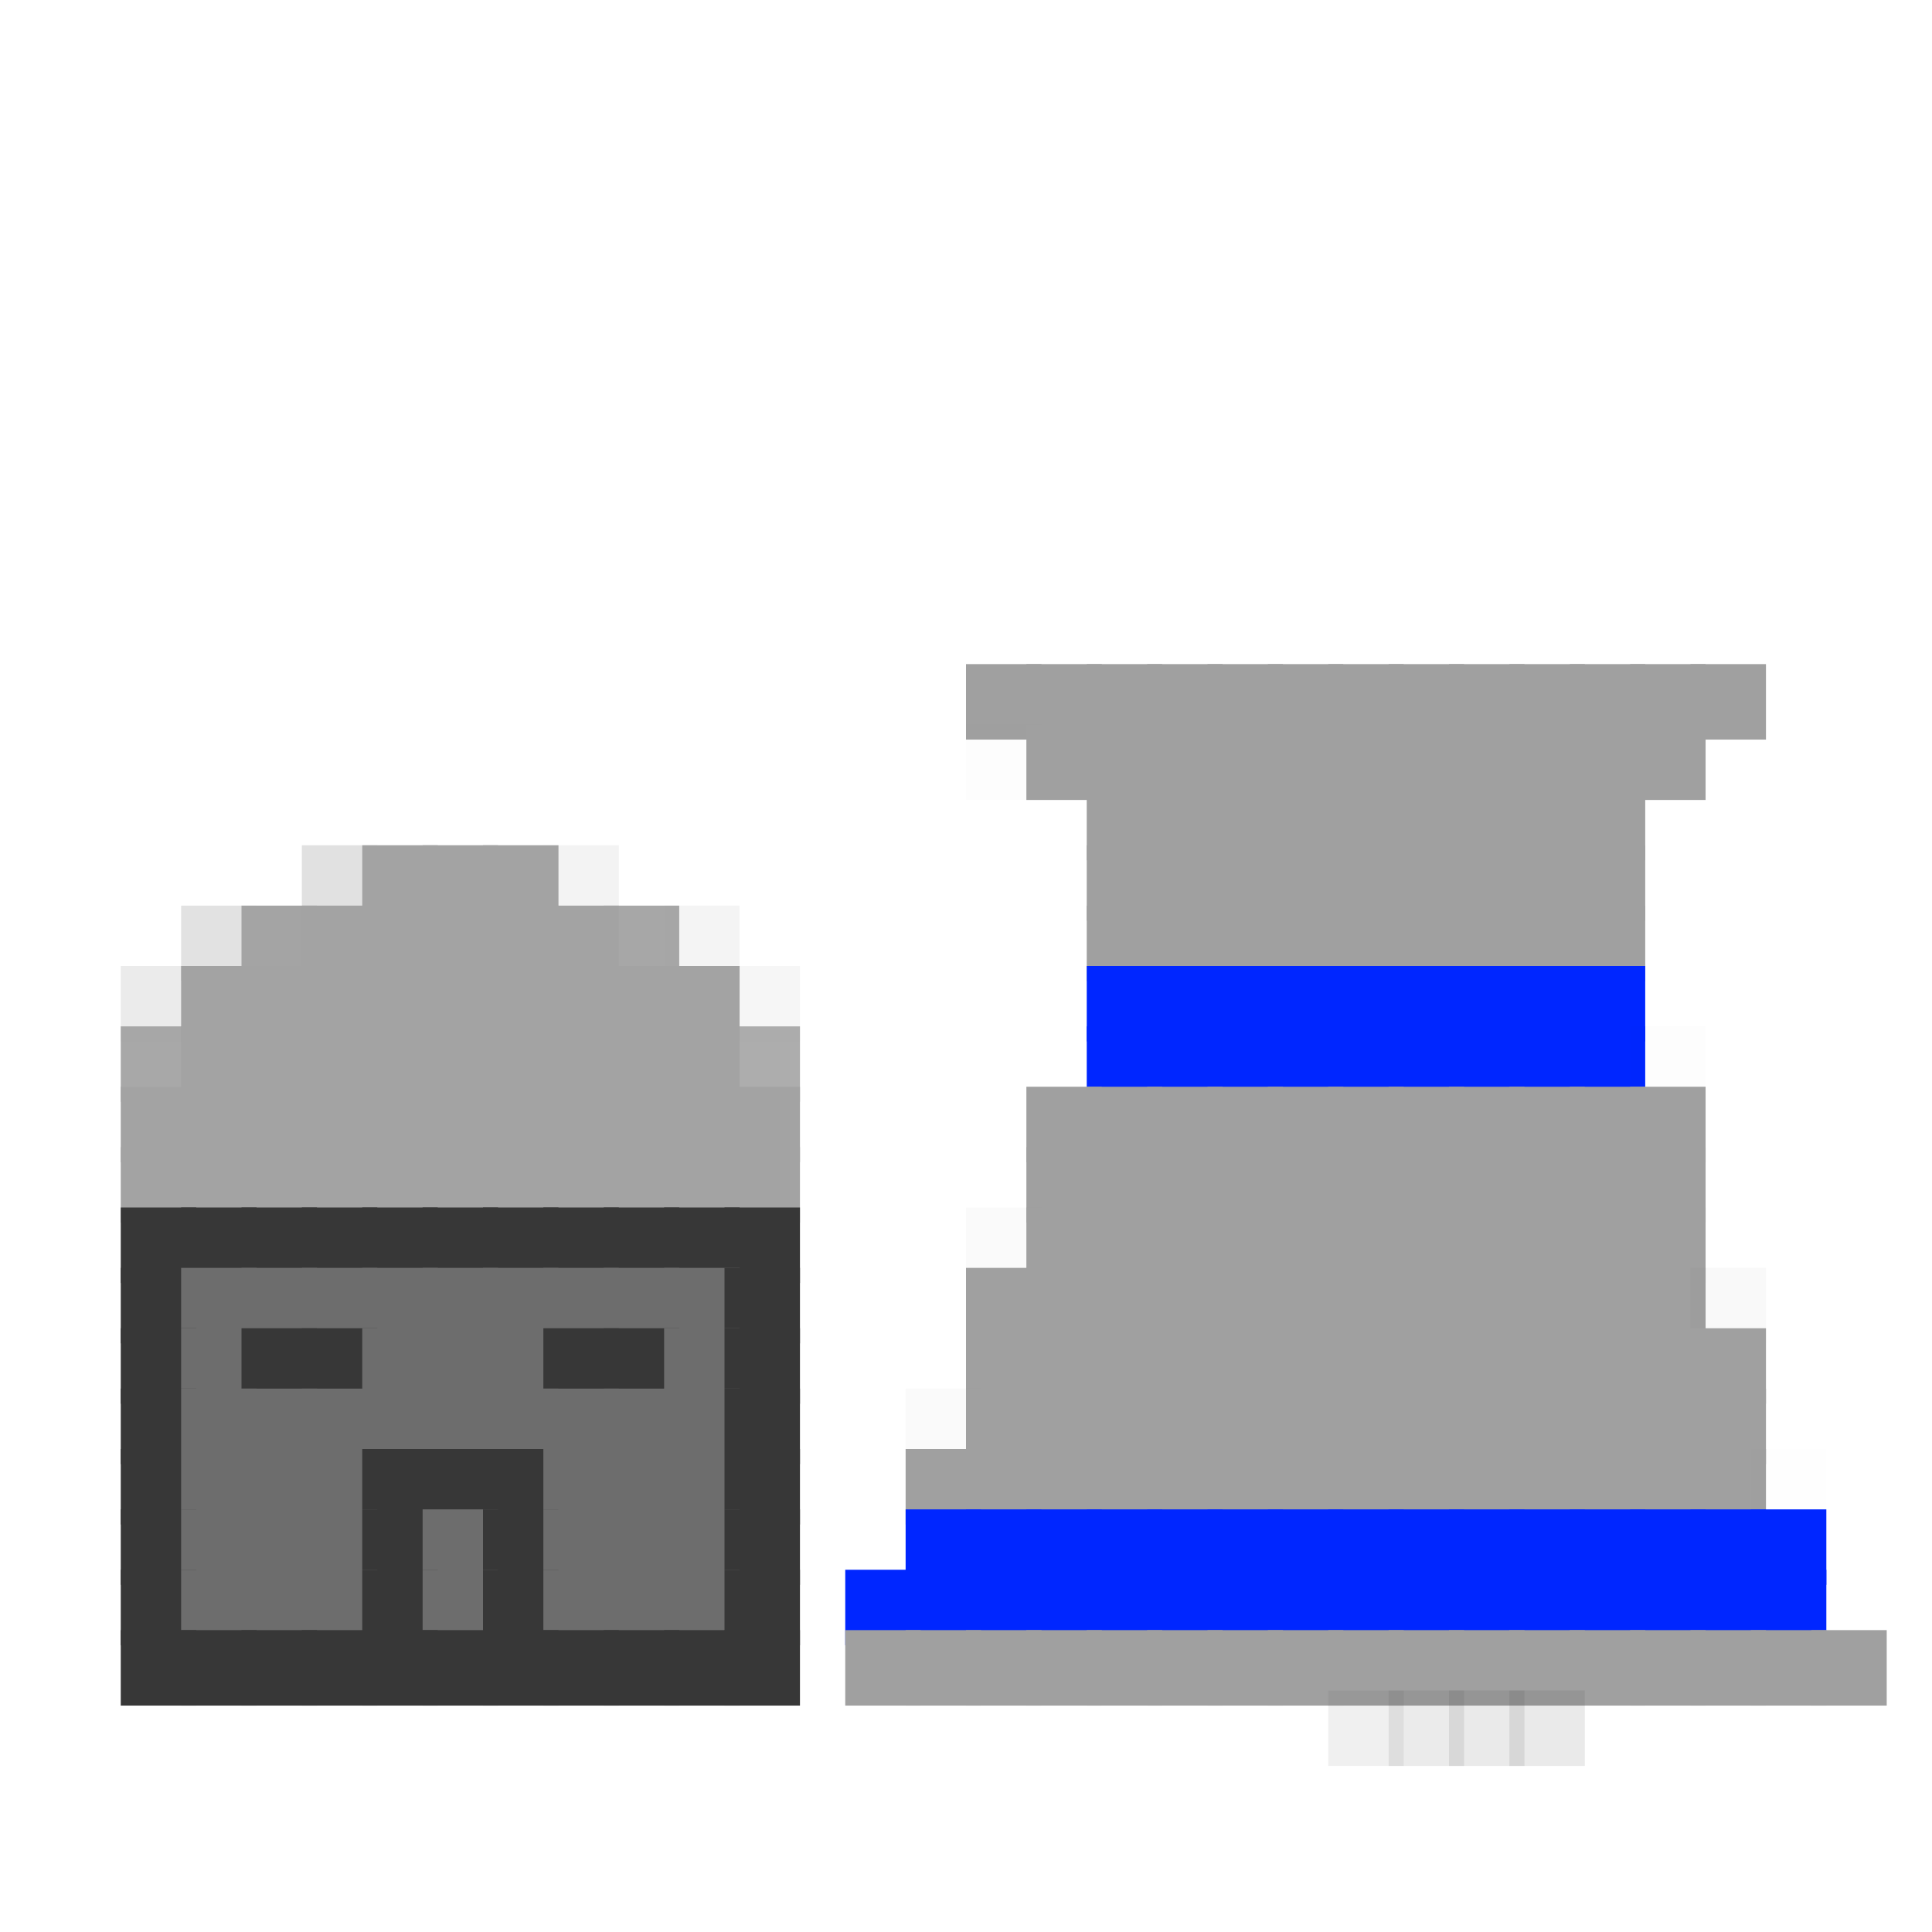 <?xml version="1.0" encoding="utf-8" ?>
<svg baseProfile="full" height="128px" version="1.1" width="128px" xmlns="http://www.w3.org/2000/svg" xmlns:ev="http://www.w3.org/2001/xml-events" xmlns:xlink="http://www.w3.org/1999/xlink"><defs /><rect fill="rgb(160,160,160)" height="5px" width="5px" x="64px" y="44px" /><rect fill="rgb(160,160,160)" height="5px" width="5px" x="68px" y="44px" /><rect fill="rgb(160,160,160)" height="5px" width="5px" x="72px" y="44px" /><rect fill="rgb(160,160,160)" height="5px" width="5px" x="76px" y="44px" /><rect fill="rgb(160,160,160)" height="5px" width="5px" x="80px" y="44px" /><rect fill="rgb(160,160,160)" height="5px" width="5px" x="84px" y="44px" /><rect fill="rgb(160,160,160)" height="5px" width="5px" x="88px" y="44px" /><rect fill="rgb(160,160,160)" height="5px" width="5px" x="92px" y="44px" /><rect fill="rgb(160,160,160)" height="5px" width="5px" x="96px" y="44px" /><rect fill="rgb(160,160,160)" height="5px" width="5px" x="100px" y="44px" /><rect fill="rgb(160,160,160)" height="5px" width="5px" x="104px" y="44px" /><rect fill="rgb(160,160,160)" height="5px" width="5px" x="108px" y="44px" /><rect fill="rgb(160,160,160)" height="5px" width="5px" x="112px" y="44px" /><rect fill="rgb(0,0,0)" height="5px" opacity="0.008" width="5px" x="64px" y="48px" /><rect fill="rgb(160,160,160)" height="5px" width="5px" x="68px" y="48px" /><rect fill="rgb(160,160,160)" height="5px" width="5px" x="72px" y="48px" /><rect fill="rgb(160,160,160)" height="5px" width="5px" x="76px" y="48px" /><rect fill="rgb(160,160,160)" height="5px" width="5px" x="80px" y="48px" /><rect fill="rgb(160,160,160)" height="5px" width="5px" x="84px" y="48px" /><rect fill="rgb(160,160,160)" height="5px" width="5px" x="88px" y="48px" /><rect fill="rgb(160,160,160)" height="5px" width="5px" x="92px" y="48px" /><rect fill="rgb(160,160,160)" height="5px" width="5px" x="96px" y="48px" /><rect fill="rgb(160,160,160)" height="5px" width="5px" x="100px" y="48px" /><rect fill="rgb(160,160,160)" height="5px" width="5px" x="104px" y="48px" /><rect fill="rgb(160,160,160)" height="5px" width="5px" x="108px" y="48px" /><rect fill="rgb(160,160,160)" height="5px" width="5px" x="72px" y="52px" /><rect fill="rgb(160,160,160)" height="5px" width="5px" x="76px" y="52px" /><rect fill="rgb(160,160,160)" height="5px" width="5px" x="80px" y="52px" /><rect fill="rgb(160,160,160)" height="5px" width="5px" x="84px" y="52px" /><rect fill="rgb(160,160,160)" height="5px" width="5px" x="88px" y="52px" /><rect fill="rgb(160,160,160)" height="5px" width="5px" x="92px" y="52px" /><rect fill="rgb(160,160,160)" height="5px" width="5px" x="96px" y="52px" /><rect fill="rgb(160,160,160)" height="5px" width="5px" x="100px" y="52px" /><rect fill="rgb(160,160,160)" height="5px" width="5px" x="104px" y="52px" /><rect fill="rgb(164,164,164)" height="5px" opacity="0.329" width="5px" x="20px" y="56px" /><rect fill="rgb(163,163,163)" height="5px" width="5px" x="24px" y="56px" /><rect fill="rgb(163,163,163)" height="5px" width="5px" x="28px" y="56px" /><rect fill="rgb(163,163,163)" height="5px" width="5px" x="32px" y="56px" /><rect fill="rgb(165,165,165)" height="5px" opacity="0.133" width="5px" x="36px" y="56px" /><rect fill="rgb(160,160,160)" height="5px" width="5px" x="72px" y="56px" /><rect fill="rgb(160,160,160)" height="5px" width="5px" x="76px" y="56px" /><rect fill="rgb(160,160,160)" height="5px" width="5px" x="80px" y="56px" /><rect fill="rgb(160,160,160)" height="5px" width="5px" x="84px" y="56px" /><rect fill="rgb(160,160,160)" height="5px" width="5px" x="88px" y="56px" /><rect fill="rgb(160,160,160)" height="5px" width="5px" x="92px" y="56px" /><rect fill="rgb(160,160,160)" height="5px" width="5px" x="96px" y="56px" /><rect fill="rgb(160,160,160)" height="5px" width="5px" x="100px" y="56px" /><rect fill="rgb(160,160,160)" height="5px" width="5px" x="104px" y="56px" /><rect fill="rgb(163,163,163)" height="5px" opacity="0.314" width="5px" x="12px" y="60px" /><rect fill="rgb(163,163,163)" height="5px" opacity="0.988" width="5px" x="16px" y="60px" /><rect fill="rgb(163,163,163)" height="5px" width="5px" x="20px" y="60px" /><rect fill="rgb(163,163,163)" height="5px" width="5px" x="24px" y="60px" /><rect fill="rgb(163,163,163)" height="5px" width="5px" x="28px" y="60px" /><rect fill="rgb(163,163,163)" height="5px" width="5px" x="32px" y="60px" /><rect fill="rgb(163,163,163)" height="5px" width="5px" x="36px" y="60px" /><rect fill="rgb(163,163,163)" height="5px" opacity="0.953" width="5px" x="40px" y="60px" /><rect fill="rgb(162,162,162)" height="5px" opacity="0.118" width="5px" x="44px" y="60px" /><rect fill="rgb(160,160,160)" height="5px" width="5px" x="72px" y="60px" /><rect fill="rgb(160,160,160)" height="5px" width="5px" x="76px" y="60px" /><rect fill="rgb(160,160,160)" height="5px" width="5px" x="80px" y="60px" /><rect fill="rgb(160,160,160)" height="5px" width="5px" x="84px" y="60px" /><rect fill="rgb(160,160,160)" height="5px" width="5px" x="88px" y="60px" /><rect fill="rgb(160,160,160)" height="5px" width="5px" x="92px" y="60px" /><rect fill="rgb(160,160,160)" height="5px" width="5px" x="96px" y="60px" /><rect fill="rgb(160,160,160)" height="5px" width="5px" x="100px" y="60px" /><rect fill="rgb(160,160,160)" height="5px" width="5px" x="104px" y="60px" /><rect fill="rgb(162,162,162)" height="5px" opacity="0.216" width="5px" x="8px" y="64px" /><rect fill="rgb(163,163,163)" height="5px" width="5px" x="12px" y="64px" /><rect fill="rgb(163,163,163)" height="5px" width="5px" x="16px" y="64px" /><rect fill="rgb(163,163,163)" height="5px" width="5px" x="20px" y="64px" /><rect fill="rgb(163,163,163)" height="5px" width="5px" x="24px" y="64px" /><rect fill="rgb(163,163,163)" height="5px" width="5px" x="28px" y="64px" /><rect fill="rgb(163,163,163)" height="5px" width="5px" x="32px" y="64px" /><rect fill="rgb(163,163,163)" height="5px" width="5px" x="36px" y="64px" /><rect fill="rgb(163,163,163)" height="5px" width="5px" x="40px" y="64px" /><rect fill="rgb(163,163,163)" height="5px" opacity="0.996" width="5px" x="44px" y="64px" /><rect fill="rgb(159,159,159)" height="5px" opacity="0.094" width="5px" x="48px" y="64px" /><rect fill="rgb(0,38,255)" height="5px" width="5px" x="72px" y="64px" /><rect fill="rgb(0,38,255)" height="5px" width="5px" x="76px" y="64px" /><rect fill="rgb(0,38,255)" height="5px" width="5px" x="80px" y="64px" /><rect fill="rgb(0,38,255)" height="5px" width="5px" x="84px" y="64px" /><rect fill="rgb(0,38,255)" height="5px" width="5px" x="88px" y="64px" /><rect fill="rgb(0,38,255)" height="5px" width="5px" x="92px" y="64px" /><rect fill="rgb(0,38,255)" height="5px" width="5px" x="96px" y="64px" /><rect fill="rgb(0,38,255)" height="5px" width="5px" x="100px" y="64px" /><rect fill="rgb(0,38,255)" height="5px" width="5px" x="104px" y="64px" /><rect fill="rgb(163,163,163)" height="5px" opacity="0.941" width="5px" x="8px" y="68px" /><rect fill="rgb(163,163,163)" height="5px" width="5px" x="12px" y="68px" /><rect fill="rgb(163,163,163)" height="5px" width="5px" x="16px" y="68px" /><rect fill="rgb(163,163,163)" height="5px" width="5px" x="20px" y="68px" /><rect fill="rgb(163,163,163)" height="5px" width="5px" x="24px" y="68px" /><rect fill="rgb(163,163,163)" height="5px" width="5px" x="28px" y="68px" /><rect fill="rgb(163,163,163)" height="5px" width="5px" x="32px" y="68px" /><rect fill="rgb(163,163,163)" height="5px" width="5px" x="36px" y="68px" /><rect fill="rgb(163,163,163)" height="5px" width="5px" x="40px" y="68px" /><rect fill="rgb(163,163,163)" height="5px" width="5px" x="44px" y="68px" /><rect fill="rgb(163,163,163)" height="5px" opacity="0.894" width="5px" x="48px" y="68px" /><rect fill="rgb(0,38,255)" height="5px" width="5px" x="72px" y="68px" /><rect fill="rgb(0,38,255)" height="5px" width="5px" x="76px" y="68px" /><rect fill="rgb(0,38,255)" height="5px" width="5px" x="80px" y="68px" /><rect fill="rgb(0,38,255)" height="5px" width="5px" x="84px" y="68px" /><rect fill="rgb(0,38,255)" height="5px" width="5px" x="88px" y="68px" /><rect fill="rgb(0,38,255)" height="5px" width="5px" x="92px" y="68px" /><rect fill="rgb(0,38,255)" height="5px" width="5px" x="96px" y="68px" /><rect fill="rgb(0,38,255)" height="5px" width="5px" x="100px" y="68px" /><rect fill="rgb(0,38,255)" height="5px" width="5px" x="104px" y="68px" /><rect fill="rgb(0,0,0)" height="5px" opacity="0.008" width="5px" x="108px" y="68px" /><rect fill="rgb(163,163,163)" height="5px" width="5px" x="8px" y="72px" /><rect fill="rgb(163,163,163)" height="5px" width="5px" x="12px" y="72px" /><rect fill="rgb(163,163,163)" height="5px" width="5px" x="16px" y="72px" /><rect fill="rgb(163,163,163)" height="5px" width="5px" x="20px" y="72px" /><rect fill="rgb(163,163,163)" height="5px" width="5px" x="24px" y="72px" /><rect fill="rgb(163,163,163)" height="5px" width="5px" x="28px" y="72px" /><rect fill="rgb(163,163,163)" height="5px" width="5px" x="32px" y="72px" /><rect fill="rgb(163,163,163)" height="5px" width="5px" x="36px" y="72px" /><rect fill="rgb(163,163,163)" height="5px" width="5px" x="40px" y="72px" /><rect fill="rgb(163,163,163)" height="5px" width="5px" x="44px" y="72px" /><rect fill="rgb(163,163,163)" height="5px" opacity="0.996" width="5px" x="48px" y="72px" /><rect fill="rgb(160,160,160)" height="5px" width="5px" x="68px" y="72px" /><rect fill="rgb(160,160,160)" height="5px" width="5px" x="72px" y="72px" /><rect fill="rgb(160,160,160)" height="5px" width="5px" x="76px" y="72px" /><rect fill="rgb(160,160,160)" height="5px" width="5px" x="80px" y="72px" /><rect fill="rgb(160,160,160)" height="5px" width="5px" x="84px" y="72px" /><rect fill="rgb(160,160,160)" height="5px" width="5px" x="88px" y="72px" /><rect fill="rgb(160,160,160)" height="5px" width="5px" x="92px" y="72px" /><rect fill="rgb(160,160,160)" height="5px" width="5px" x="96px" y="72px" /><rect fill="rgb(160,160,160)" height="5px" width="5px" x="100px" y="72px" /><rect fill="rgb(160,160,160)" height="5px" width="5px" x="104px" y="72px" /><rect fill="rgb(160,160,160)" height="5px" width="5px" x="108px" y="72px" /><rect fill="rgb(163,163,163)" height="5px" width="5px" x="8px" y="76px" /><rect fill="rgb(163,163,163)" height="5px" width="5px" x="12px" y="76px" /><rect fill="rgb(163,163,163)" height="5px" width="5px" x="16px" y="76px" /><rect fill="rgb(163,163,163)" height="5px" width="5px" x="20px" y="76px" /><rect fill="rgb(163,163,163)" height="5px" width="5px" x="24px" y="76px" /><rect fill="rgb(163,163,163)" height="5px" width="5px" x="28px" y="76px" /><rect fill="rgb(163,163,163)" height="5px" width="5px" x="32px" y="76px" /><rect fill="rgb(163,163,163)" height="5px" width="5px" x="36px" y="76px" /><rect fill="rgb(163,163,163)" height="5px" width="5px" x="40px" y="76px" /><rect fill="rgb(163,163,163)" height="5px" width="5px" x="44px" y="76px" /><rect fill="rgb(163,163,163)" height="5px" width="5px" x="48px" y="76px" /><rect fill="rgb(160,160,160)" height="5px" width="5px" x="68px" y="76px" /><rect fill="rgb(160,160,160)" height="5px" width="5px" x="72px" y="76px" /><rect fill="rgb(160,160,160)" height="5px" width="5px" x="76px" y="76px" /><rect fill="rgb(160,160,160)" height="5px" width="5px" x="80px" y="76px" /><rect fill="rgb(160,160,160)" height="5px" width="5px" x="84px" y="76px" /><rect fill="rgb(160,160,160)" height="5px" width="5px" x="88px" y="76px" /><rect fill="rgb(160,160,160)" height="5px" width="5px" x="92px" y="76px" /><rect fill="rgb(160,160,160)" height="5px" width="5px" x="96px" y="76px" /><rect fill="rgb(160,160,160)" height="5px" width="5px" x="100px" y="76px" /><rect fill="rgb(160,160,160)" height="5px" width="5px" x="104px" y="76px" /><rect fill="rgb(160,160,160)" height="5px" width="5px" x="108px" y="76px" /><rect fill="rgb(55,55,55)" height="5px" width="5px" x="8px" y="80px" /><rect fill="rgb(55,55,55)" height="5px" width="5px" x="12px" y="80px" /><rect fill="rgb(55,55,55)" height="5px" width="5px" x="16px" y="80px" /><rect fill="rgb(55,55,55)" height="5px" width="5px" x="20px" y="80px" /><rect fill="rgb(55,55,55)" height="5px" width="5px" x="24px" y="80px" /><rect fill="rgb(55,55,55)" height="5px" width="5px" x="28px" y="80px" /><rect fill="rgb(55,55,55)" height="5px" width="5px" x="32px" y="80px" /><rect fill="rgb(55,55,55)" height="5px" width="5px" x="36px" y="80px" /><rect fill="rgb(55,55,55)" height="5px" width="5px" x="40px" y="80px" /><rect fill="rgb(55,55,55)" height="5px" width="5px" x="44px" y="80px" /><rect fill="rgb(55,55,55)" height="5px" width="5px" x="48px" y="80px" /><rect fill="rgb(43,43,43)" height="5px" opacity="0.024" width="5px" x="64px" y="80px" /><rect fill="rgb(160,160,160)" height="5px" width="5px" x="68px" y="80px" /><rect fill="rgb(160,160,160)" height="5px" width="5px" x="72px" y="80px" /><rect fill="rgb(160,160,160)" height="5px" width="5px" x="76px" y="80px" /><rect fill="rgb(160,160,160)" height="5px" width="5px" x="80px" y="80px" /><rect fill="rgb(160,160,160)" height="5px" width="5px" x="84px" y="80px" /><rect fill="rgb(160,160,160)" height="5px" width="5px" x="88px" y="80px" /><rect fill="rgb(160,160,160)" height="5px" width="5px" x="92px" y="80px" /><rect fill="rgb(160,160,160)" height="5px" width="5px" x="96px" y="80px" /><rect fill="rgb(160,160,160)" height="5px" width="5px" x="100px" y="80px" /><rect fill="rgb(160,160,160)" height="5px" width="5px" x="104px" y="80px" /><rect fill="rgb(160,160,160)" height="5px" width="5px" x="108px" y="80px" /><rect fill="rgb(55,55,55)" height="5px" width="5px" x="8px" y="84px" /><rect fill="rgb(109,109,109)" height="5px" width="5px" x="12px" y="84px" /><rect fill="rgb(109,109,109)" height="5px" width="5px" x="16px" y="84px" /><rect fill="rgb(109,109,109)" height="5px" width="5px" x="20px" y="84px" /><rect fill="rgb(109,109,109)" height="5px" width="5px" x="24px" y="84px" /><rect fill="rgb(109,109,109)" height="5px" width="5px" x="28px" y="84px" /><rect fill="rgb(109,109,109)" height="5px" width="5px" x="32px" y="84px" /><rect fill="rgb(109,109,109)" height="5px" width="5px" x="36px" y="84px" /><rect fill="rgb(109,109,109)" height="5px" width="5px" x="40px" y="84px" /><rect fill="rgb(109,109,109)" height="5px" width="5px" x="44px" y="84px" /><rect fill="rgb(55,55,55)" height="5px" width="5px" x="48px" y="84px" /><rect fill="rgb(160,160,160)" height="5px" width="5px" x="64px" y="84px" /><rect fill="rgb(160,160,160)" height="5px" width="5px" x="68px" y="84px" /><rect fill="rgb(160,160,160)" height="5px" width="5px" x="72px" y="84px" /><rect fill="rgb(160,160,160)" height="5px" width="5px" x="76px" y="84px" /><rect fill="rgb(160,160,160)" height="5px" width="5px" x="80px" y="84px" /><rect fill="rgb(160,160,160)" height="5px" width="5px" x="84px" y="84px" /><rect fill="rgb(160,160,160)" height="5px" width="5px" x="88px" y="84px" /><rect fill="rgb(160,160,160)" height="5px" width="5px" x="92px" y="84px" /><rect fill="rgb(160,160,160)" height="5px" width="5px" x="96px" y="84px" /><rect fill="rgb(160,160,160)" height="5px" width="5px" x="100px" y="84px" /><rect fill="rgb(160,160,160)" height="5px" width="5px" x="104px" y="84px" /><rect fill="rgb(160,160,160)" height="5px" width="5px" x="108px" y="84px" /><rect fill="rgb(64,64,64)" height="5px" opacity="0.031" width="5px" x="112px" y="84px" /><rect fill="rgb(55,55,55)" height="5px" width="5px" x="8px" y="88px" /><rect fill="rgb(109,109,109)" height="5px" width="5px" x="12px" y="88px" /><rect fill="rgb(55,55,55)" height="5px" width="5px" x="16px" y="88px" /><rect fill="rgb(55,55,55)" height="5px" width="5px" x="20px" y="88px" /><rect fill="rgb(109,109,109)" height="5px" width="5px" x="24px" y="88px" /><rect fill="rgb(109,109,109)" height="5px" width="5px" x="28px" y="88px" /><rect fill="rgb(109,109,109)" height="5px" width="5px" x="32px" y="88px" /><rect fill="rgb(55,55,55)" height="5px" width="5px" x="36px" y="88px" /><rect fill="rgb(55,55,55)" height="5px" width="5px" x="40px" y="88px" /><rect fill="rgb(109,109,109)" height="5px" width="5px" x="44px" y="88px" /><rect fill="rgb(55,55,55)" height="5px" width="5px" x="48px" y="88px" /><rect fill="rgb(160,160,160)" height="5px" width="5px" x="64px" y="88px" /><rect fill="rgb(160,160,160)" height="5px" width="5px" x="68px" y="88px" /><rect fill="rgb(160,160,160)" height="5px" width="5px" x="72px" y="88px" /><rect fill="rgb(160,160,160)" height="5px" width="5px" x="76px" y="88px" /><rect fill="rgb(160,160,160)" height="5px" width="5px" x="80px" y="88px" /><rect fill="rgb(160,160,160)" height="5px" width="5px" x="84px" y="88px" /><rect fill="rgb(160,160,160)" height="5px" width="5px" x="88px" y="88px" /><rect fill="rgb(160,160,160)" height="5px" width="5px" x="92px" y="88px" /><rect fill="rgb(160,160,160)" height="5px" width="5px" x="96px" y="88px" /><rect fill="rgb(160,160,160)" height="5px" width="5px" x="100px" y="88px" /><rect fill="rgb(160,160,160)" height="5px" width="5px" x="104px" y="88px" /><rect fill="rgb(160,160,160)" height="5px" width="5px" x="108px" y="88px" /><rect fill="rgb(160,160,160)" height="5px" width="5px" x="112px" y="88px" /><rect fill="rgb(55,55,55)" height="5px" width="5px" x="8px" y="92px" /><rect fill="rgb(109,109,109)" height="5px" width="5px" x="12px" y="92px" /><rect fill="rgb(109,109,109)" height="5px" width="5px" x="16px" y="92px" /><rect fill="rgb(109,109,109)" height="5px" width="5px" x="20px" y="92px" /><rect fill="rgb(109,109,109)" height="5px" width="5px" x="24px" y="92px" /><rect fill="rgb(109,109,109)" height="5px" width="5px" x="28px" y="92px" /><rect fill="rgb(109,109,109)" height="5px" width="5px" x="32px" y="92px" /><rect fill="rgb(109,109,109)" height="5px" width="5px" x="36px" y="92px" /><rect fill="rgb(109,109,109)" height="5px" width="5px" x="40px" y="92px" /><rect fill="rgb(109,109,109)" height="5px" width="5px" x="44px" y="92px" /><rect fill="rgb(55,55,55)" height="5px" width="5px" x="48px" y="92px" /><rect fill="rgb(43,43,43)" height="5px" opacity="0.024" width="5px" x="60px" y="92px" /><rect fill="rgb(160,160,160)" height="5px" width="5px" x="64px" y="92px" /><rect fill="rgb(160,160,160)" height="5px" width="5px" x="68px" y="92px" /><rect fill="rgb(160,160,160)" height="5px" width="5px" x="72px" y="92px" /><rect fill="rgb(160,160,160)" height="5px" width="5px" x="76px" y="92px" /><rect fill="rgb(160,160,160)" height="5px" width="5px" x="80px" y="92px" /><rect fill="rgb(160,160,160)" height="5px" width="5px" x="84px" y="92px" /><rect fill="rgb(160,160,160)" height="5px" width="5px" x="88px" y="92px" /><rect fill="rgb(160,160,160)" height="5px" width="5px" x="92px" y="92px" /><rect fill="rgb(160,160,160)" height="5px" width="5px" x="96px" y="92px" /><rect fill="rgb(160,160,160)" height="5px" width="5px" x="100px" y="92px" /><rect fill="rgb(160,160,160)" height="5px" width="5px" x="104px" y="92px" /><rect fill="rgb(160,160,160)" height="5px" width="5px" x="108px" y="92px" /><rect fill="rgb(160,160,160)" height="5px" width="5px" x="112px" y="92px" /><rect fill="rgb(55,55,55)" height="5px" width="5px" x="8px" y="96px" /><rect fill="rgb(109,109,109)" height="5px" width="5px" x="12px" y="96px" /><rect fill="rgb(109,109,109)" height="5px" width="5px" x="16px" y="96px" /><rect fill="rgb(109,109,109)" height="5px" width="5px" x="20px" y="96px" /><rect fill="rgb(55,55,55)" height="5px" width="5px" x="24px" y="96px" /><rect fill="rgb(55,55,55)" height="5px" width="5px" x="28px" y="96px" /><rect fill="rgb(55,55,55)" height="5px" width="5px" x="32px" y="96px" /><rect fill="rgb(109,109,109)" height="5px" width="5px" x="36px" y="96px" /><rect fill="rgb(109,109,109)" height="5px" width="5px" x="40px" y="96px" /><rect fill="rgb(109,109,109)" height="5px" width="5px" x="44px" y="96px" /><rect fill="rgb(55,55,55)" height="5px" width="5px" x="48px" y="96px" /><rect fill="rgb(160,160,160)" height="5px" width="5px" x="60px" y="96px" /><rect fill="rgb(160,160,160)" height="5px" width="5px" x="64px" y="96px" /><rect fill="rgb(160,160,160)" height="5px" width="5px" x="68px" y="96px" /><rect fill="rgb(160,160,160)" height="5px" width="5px" x="72px" y="96px" /><rect fill="rgb(160,160,160)" height="5px" width="5px" x="76px" y="96px" /><rect fill="rgb(160,160,160)" height="5px" width="5px" x="80px" y="96px" /><rect fill="rgb(160,160,160)" height="5px" width="5px" x="84px" y="96px" /><rect fill="rgb(160,160,160)" height="5px" width="5px" x="88px" y="96px" /><rect fill="rgb(160,160,160)" height="5px" width="5px" x="92px" y="96px" /><rect fill="rgb(160,160,160)" height="5px" width="5px" x="96px" y="96px" /><rect fill="rgb(160,160,160)" height="5px" width="5px" x="100px" y="96px" /><rect fill="rgb(160,160,160)" height="5px" width="5px" x="104px" y="96px" /><rect fill="rgb(160,160,160)" height="5px" width="5px" x="108px" y="96px" /><rect fill="rgb(160,160,160)" height="5px" width="5px" x="112px" y="96px" /><rect fill="rgb(0,0,0)" height="5px" opacity="0.004" width="5px" x="116px" y="96px" /><rect fill="rgb(55,55,55)" height="5px" width="5px" x="8px" y="100px" /><rect fill="rgb(109,109,109)" height="5px" width="5px" x="12px" y="100px" /><rect fill="rgb(109,109,109)" height="5px" width="5px" x="16px" y="100px" /><rect fill="rgb(109,109,109)" height="5px" width="5px" x="20px" y="100px" /><rect fill="rgb(55,55,55)" height="5px" width="5px" x="24px" y="100px" /><rect fill="rgb(109,109,109)" height="5px" width="5px" x="28px" y="100px" /><rect fill="rgb(55,55,55)" height="5px" width="5px" x="32px" y="100px" /><rect fill="rgb(109,109,109)" height="5px" width="5px" x="36px" y="100px" /><rect fill="rgb(109,109,109)" height="5px" width="5px" x="40px" y="100px" /><rect fill="rgb(109,109,109)" height="5px" width="5px" x="44px" y="100px" /><rect fill="rgb(55,55,55)" height="5px" width="5px" x="48px" y="100px" /><rect fill="rgb(0,38,255)" height="5px" width="5px" x="60px" y="100px" /><rect fill="rgb(0,38,255)" height="5px" width="5px" x="64px" y="100px" /><rect fill="rgb(0,38,255)" height="5px" width="5px" x="68px" y="100px" /><rect fill="rgb(0,38,255)" height="5px" width="5px" x="72px" y="100px" /><rect fill="rgb(0,38,255)" height="5px" width="5px" x="76px" y="100px" /><rect fill="rgb(0,38,255)" height="5px" width="5px" x="80px" y="100px" /><rect fill="rgb(0,38,255)" height="5px" width="5px" x="84px" y="100px" /><rect fill="rgb(0,38,255)" height="5px" width="5px" x="88px" y="100px" /><rect fill="rgb(0,38,255)" height="5px" width="5px" x="92px" y="100px" /><rect fill="rgb(0,38,255)" height="5px" width="5px" x="96px" y="100px" /><rect fill="rgb(0,38,255)" height="5px" width="5px" x="100px" y="100px" /><rect fill="rgb(0,38,255)" height="5px" width="5px" x="104px" y="100px" /><rect fill="rgb(0,38,255)" height="5px" width="5px" x="108px" y="100px" /><rect fill="rgb(0,38,255)" height="5px" width="5px" x="112px" y="100px" /><rect fill="rgb(0,38,255)" height="5px" width="5px" x="116px" y="100px" /><rect fill="rgb(55,55,55)" height="5px" width="5px" x="8px" y="104px" /><rect fill="rgb(109,109,109)" height="5px" width="5px" x="12px" y="104px" /><rect fill="rgb(109,109,109)" height="5px" width="5px" x="16px" y="104px" /><rect fill="rgb(109,109,109)" height="5px" width="5px" x="20px" y="104px" /><rect fill="rgb(55,55,55)" height="5px" width="5px" x="24px" y="104px" /><rect fill="rgb(109,109,109)" height="5px" width="5px" x="28px" y="104px" /><rect fill="rgb(55,55,55)" height="5px" width="5px" x="32px" y="104px" /><rect fill="rgb(109,109,109)" height="5px" width="5px" x="36px" y="104px" /><rect fill="rgb(109,109,109)" height="5px" width="5px" x="40px" y="104px" /><rect fill="rgb(109,109,109)" height="5px" width="5px" x="44px" y="104px" /><rect fill="rgb(55,55,55)" height="5px" width="5px" x="48px" y="104px" /><rect fill="rgb(0,38,255)" height="5px" width="5px" x="56px" y="104px" /><rect fill="rgb(0,38,255)" height="5px" width="5px" x="60px" y="104px" /><rect fill="rgb(0,38,255)" height="5px" width="5px" x="64px" y="104px" /><rect fill="rgb(0,38,255)" height="5px" width="5px" x="68px" y="104px" /><rect fill="rgb(0,38,255)" height="5px" width="5px" x="72px" y="104px" /><rect fill="rgb(0,38,255)" height="5px" width="5px" x="76px" y="104px" /><rect fill="rgb(0,38,255)" height="5px" width="5px" x="80px" y="104px" /><rect fill="rgb(0,38,255)" height="5px" width="5px" x="84px" y="104px" /><rect fill="rgb(0,38,255)" height="5px" width="5px" x="88px" y="104px" /><rect fill="rgb(0,38,255)" height="5px" width="5px" x="92px" y="104px" /><rect fill="rgb(0,38,255)" height="5px" width="5px" x="96px" y="104px" /><rect fill="rgb(0,38,255)" height="5px" width="5px" x="100px" y="104px" /><rect fill="rgb(0,38,255)" height="5px" width="5px" x="104px" y="104px" /><rect fill="rgb(0,38,255)" height="5px" width="5px" x="108px" y="104px" /><rect fill="rgb(0,38,255)" height="5px" width="5px" x="112px" y="104px" /><rect fill="rgb(0,38,255)" height="5px" width="5px" x="116px" y="104px" /><rect fill="rgb(55,55,55)" height="5px" width="5px" x="8px" y="108px" /><rect fill="rgb(55,55,55)" height="5px" width="5px" x="12px" y="108px" /><rect fill="rgb(55,55,55)" height="5px" width="5px" x="16px" y="108px" /><rect fill="rgb(55,55,55)" height="5px" width="5px" x="20px" y="108px" /><rect fill="rgb(55,55,55)" height="5px" width="5px" x="24px" y="108px" /><rect fill="rgb(55,55,55)" height="5px" width="5px" x="28px" y="108px" /><rect fill="rgb(55,55,55)" height="5px" width="5px" x="32px" y="108px" /><rect fill="rgb(55,55,55)" height="5px" width="5px" x="36px" y="108px" /><rect fill="rgb(55,55,55)" height="5px" width="5px" x="40px" y="108px" /><rect fill="rgb(55,55,55)" height="5px" width="5px" x="44px" y="108px" /><rect fill="rgb(55,55,55)" height="5px" width="5px" x="48px" y="108px" /><rect fill="rgb(160,160,160)" height="5px" width="5px" x="56px" y="108px" /><rect fill="rgb(160,160,160)" height="5px" width="5px" x="60px" y="108px" /><rect fill="rgb(160,160,160)" height="5px" width="5px" x="64px" y="108px" /><rect fill="rgb(160,160,160)" height="5px" width="5px" x="68px" y="108px" /><rect fill="rgb(160,160,160)" height="5px" width="5px" x="72px" y="108px" /><rect fill="rgb(160,160,160)" height="5px" width="5px" x="76px" y="108px" /><rect fill="rgb(160,160,160)" height="5px" width="5px" x="80px" y="108px" /><rect fill="rgb(160,160,160)" height="5px" width="5px" x="84px" y="108px" /><rect fill="rgb(160,160,160)" height="5px" width="5px" x="88px" y="108px" /><rect fill="rgb(160,160,160)" height="5px" width="5px" x="92px" y="108px" /><rect fill="rgb(160,160,160)" height="5px" width="5px" x="96px" y="108px" /><rect fill="rgb(160,160,160)" height="5px" width="5px" x="100px" y="108px" /><rect fill="rgb(160,160,160)" height="5px" width="5px" x="104px" y="108px" /><rect fill="rgb(160,160,160)" height="5px" width="5px" x="108px" y="108px" /><rect fill="rgb(160,160,160)" height="5px" width="5px" x="112px" y="108px" /><rect fill="rgb(160,160,160)" height="5px" width="5px" x="116px" y="108px" /><rect fill="rgb(160,160,160)" height="5px" width="5px" x="120px" y="108px" /><rect fill="rgb(61,61,61)" height="5px" opacity="0.082" width="5px" x="88px" y="112px" /><rect fill="rgb(59,59,59)" height="5px" opacity="0.102" width="5px" x="92px" y="112px" /><rect fill="rgb(57,57,57)" height="5px" opacity="0.106" width="5px" x="96px" y="112px" /><rect fill="rgb(57,57,57)" height="5px" opacity="0.106" width="5px" x="100px" y="112px" /></svg>